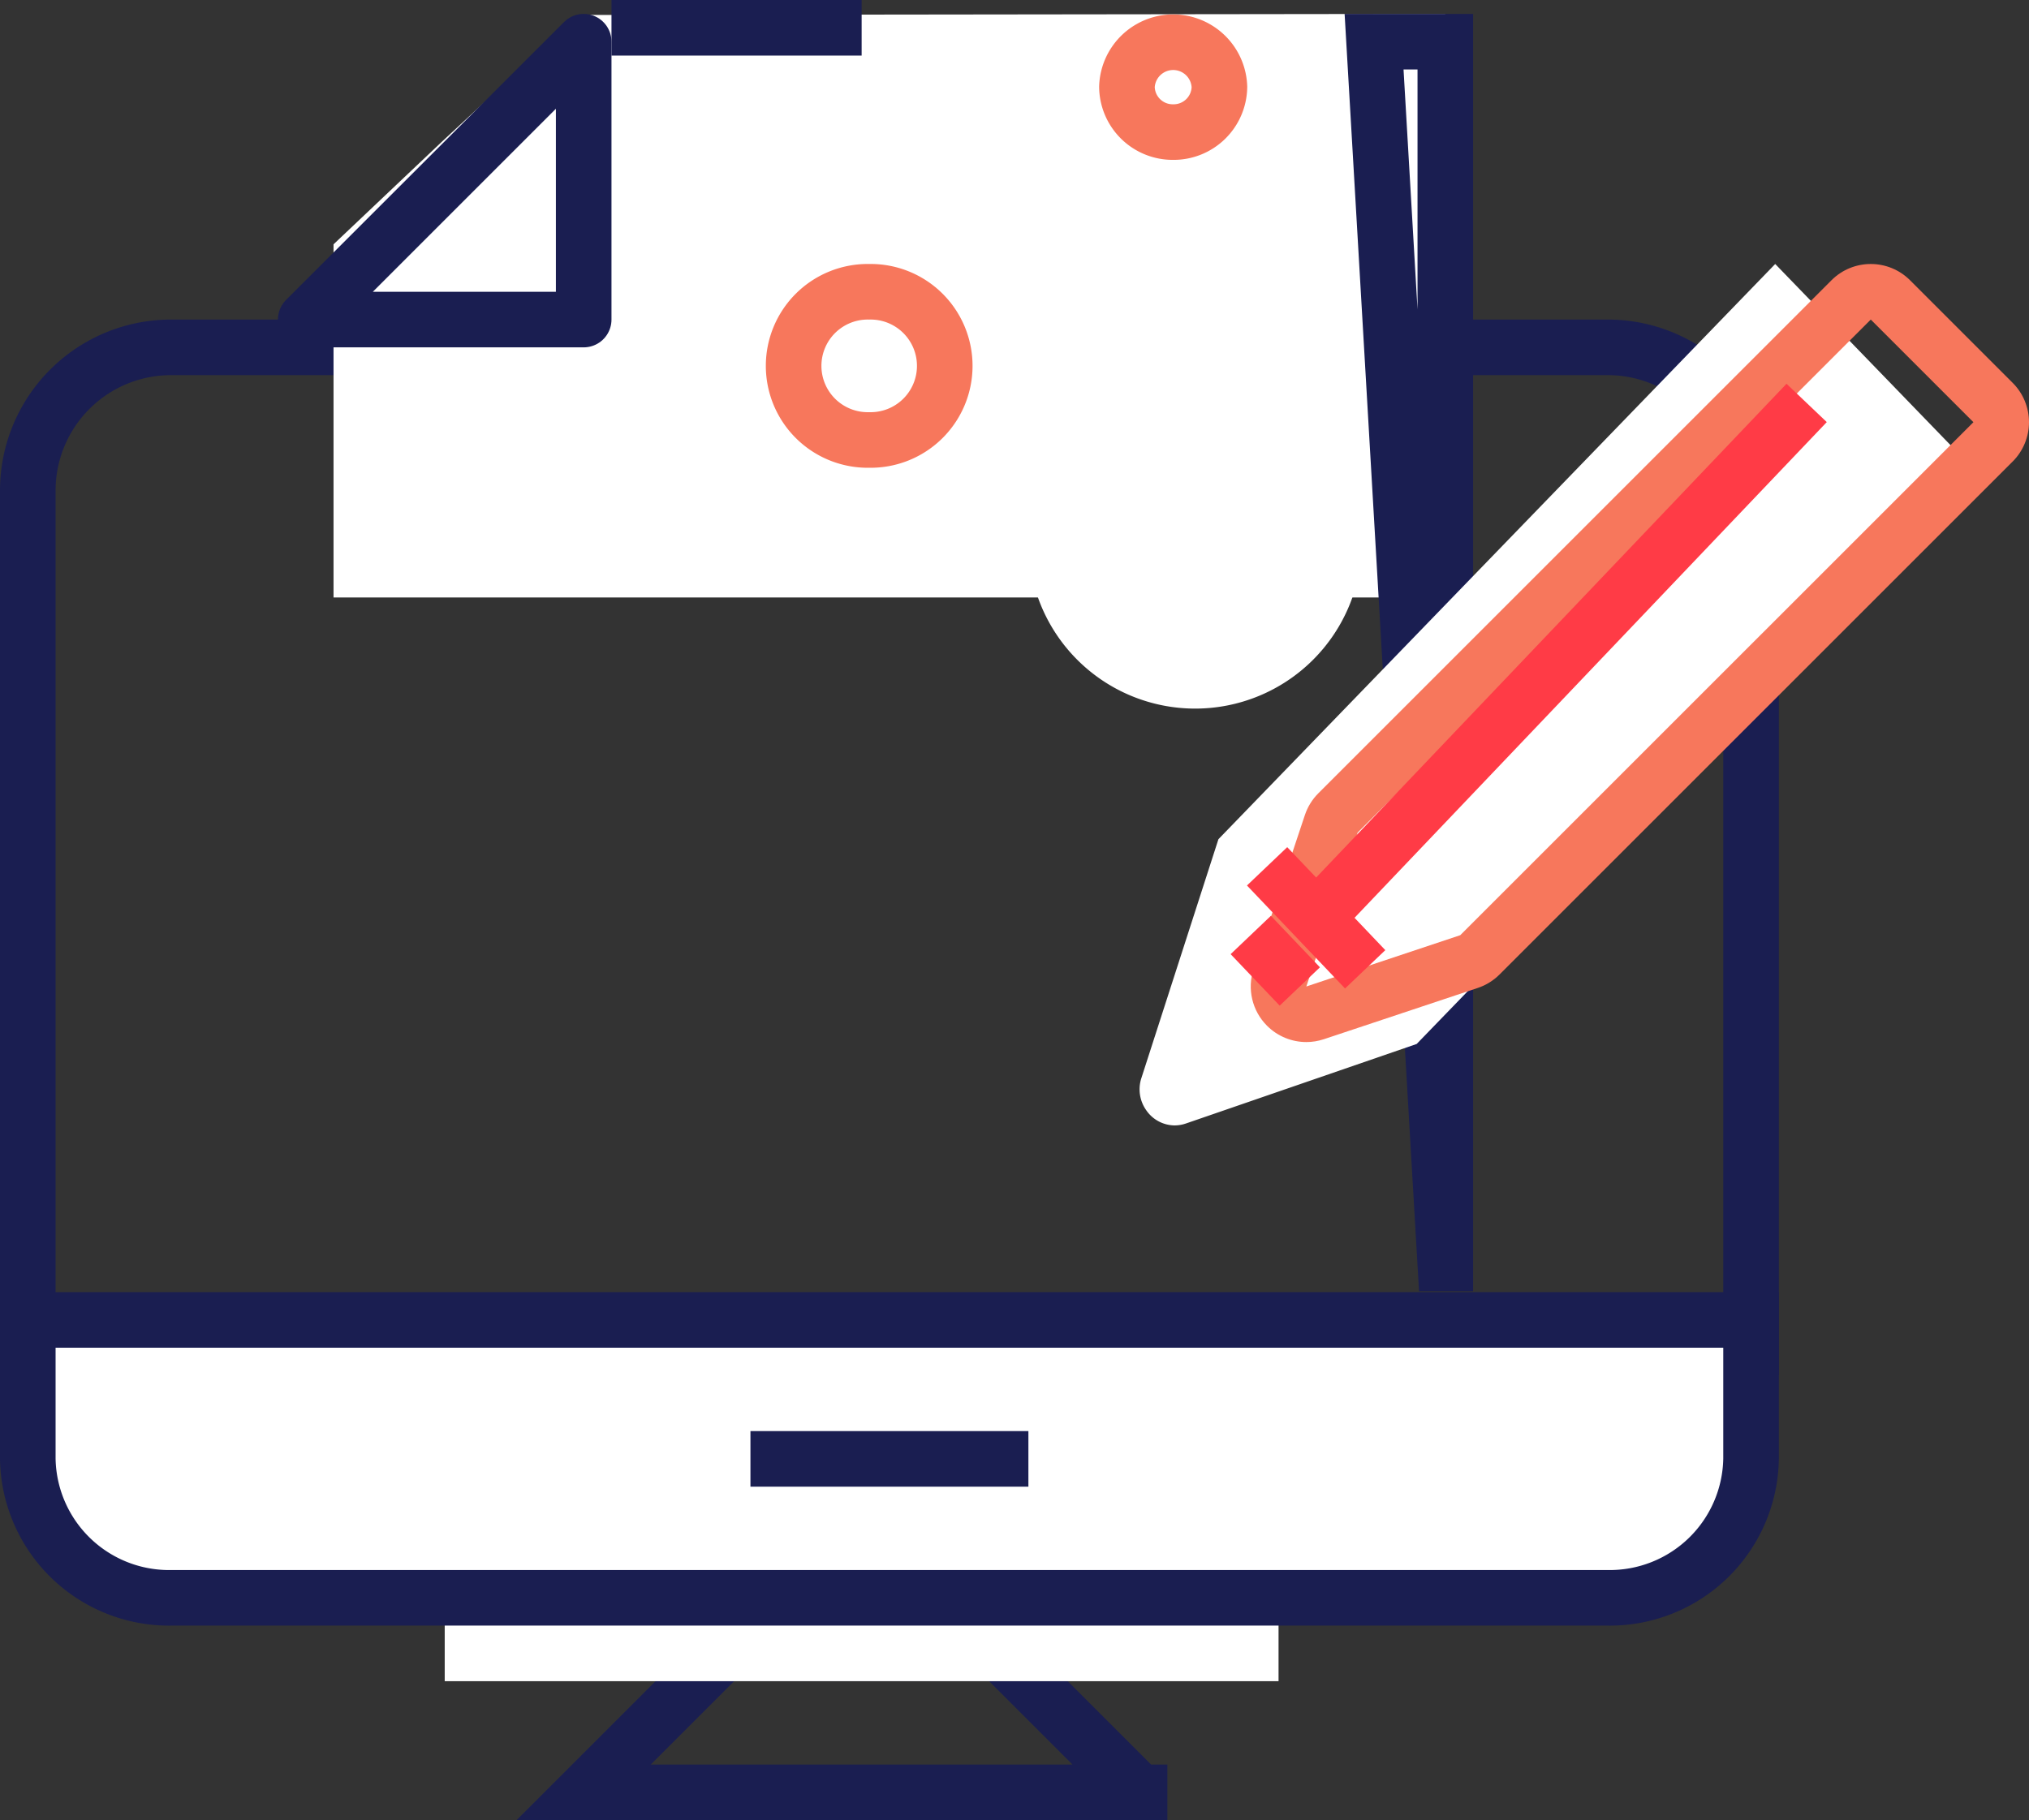 <svg xmlns="http://www.w3.org/2000/svg" width="73" height="65.5" viewBox="0 0 73 65.5"><rect x="0" y="0" width="73" height="65.5" fill="#333333" stroke="none"/><g transform="translate(1 0.5)"><path d="M56.833,0H5.167A5.154,5.154,0,0,0,0,5.143V36H62V5.143A5.155,5.155,0,0,0,56.833,0Z" transform="translate(0 12)" fill="none" stroke="#1a1e51" stroke-miterlimit="10" stroke-width="2"/><path d="M0,21H40V0L8.811.038,3.918,4.581,0,8.292Z" transform="translate(11)" fill="#fff"/><path d="M2.561,43.966,0,0H2.563V43.966Z" transform="translate(48.437 1)" fill="none" stroke="#1a1e51" stroke-miterlimit="10" stroke-width="2"/><path d="M10,10H0L10,0Z" transform="translate(10 1)" fill="none" stroke="#1a1e51" stroke-linejoin="round" stroke-miterlimit="10" stroke-width="2"/><path d="M20,5H0L5,0H15l5,5Z" transform="translate(20 59)" fill="none" stroke="#1a1e51" stroke-miterlimit="10" stroke-width="2"/><path d="M0,5H30V0H0Z" transform="translate(15 55)" fill="#fff"/><path d="M0,0V5a5.084,5.084,0,0,0,5.167,5H56.833A5.085,5.085,0,0,0,62,5V0Z" transform="translate(0 47)" fill="#fff"/><path d="M0,0V5a5.084,5.084,0,0,0,5.167,5H56.833A5.085,5.085,0,0,0,62,5V0Z" transform="translate(0 47)" fill="none" stroke="#1a1e51" stroke-miterlimit="10" stroke-width="2"/><path d="M0,0H10" transform="translate(26 52)" fill="none" stroke="#1a1e51" stroke-miterlimit="10" stroke-width="2"/><path d="M12,6A6,6,0,1,1,6,0a6,6,0,0,1,6,6" transform="translate(36 13)" fill="#fff"/><path d="M9,4.5A4.5,4.5,0,1,1,4.5,0,4.5,4.5,0,0,1,9,4.5" transform="translate(27 7)" fill="#fff"/><path d="M2.727,14.333A2.667,2.667,0,1,1,2.727,9a2.667,2.667,0,1,1,0,5.333ZM13.664,3.253A1.647,1.647,0,0,1,12,1.627a1.665,1.665,0,0,1,3.328,0A1.647,1.647,0,0,1,13.664,3.253Z" transform="translate(27.545 1)" fill="none" stroke="#f7775c" stroke-linejoin="round" stroke-miterlimit="10" stroke-width="2"/><path d="M1.252,31a1.252,1.252,0,0,1-1.016-.552,1.3,1.3,0,0,1-.166-1.167L2.837,20.7,22.869,0,30,7.37,9.969,28.069l-8.3,2.861a1.275,1.275,0,0,1-.412.07" transform="translate(40 9)" fill="#fff"/><g transform="translate(46 11)" fill="none" stroke-linejoin="round" stroke-miterlimit="10"><path d="M5.538,22.154,24,3.693,20.307,0,1.846,18.461,0,24Z" stroke="none"/><path d="M -1.77635683940025e-15 24 L 5.538 22.154 L 24 3.693 L 20.307 -1.77635683940025e-15 L 1.846 18.461 L -1.77635683940025e-15 24 M 0 26 C -0.522 26 -1.033 25.795 -1.414 25.414 C -1.95 24.879 -2.137 24.086 -1.897 23.368 L -0.052 17.829 C 0.047 17.534 0.212 17.267 0.432 17.047 L 18.893 -1.414 C 19.674 -2.195 20.94 -2.195 21.721 -1.414 L 25.414 2.279 C 25.789 2.654 26 3.163 26 3.693 C 26 4.223 25.789 4.732 25.414 5.107 L 6.952 23.568 C 6.732 23.788 6.465 23.953 6.17 24.052 L 0.632 25.897 C 0.425 25.966 0.212 26 0 26 Z" stroke="none" fill="#f7775c"/></g><path d="M0,0,3.529,3.706" transform="translate(44.588 30.676)" fill="none" stroke="#ff3b46" stroke-miterlimit="10" stroke-width="2"/><path d="M17.647,0,0,18.529" transform="translate(46.353 14)" fill="none" stroke="#ff3b46" stroke-miterlimit="10" stroke-width="2"/><path d="M0,0,1.765,1.853" transform="translate(44 33.147)" fill="none" stroke="#ff3b46" stroke-miterlimit="10" stroke-width="2"/><path d="M0,.5H9" transform="translate(21)" fill="none" stroke="#1a1e51" stroke-miterlimit="10" stroke-width="2"/></g></svg>